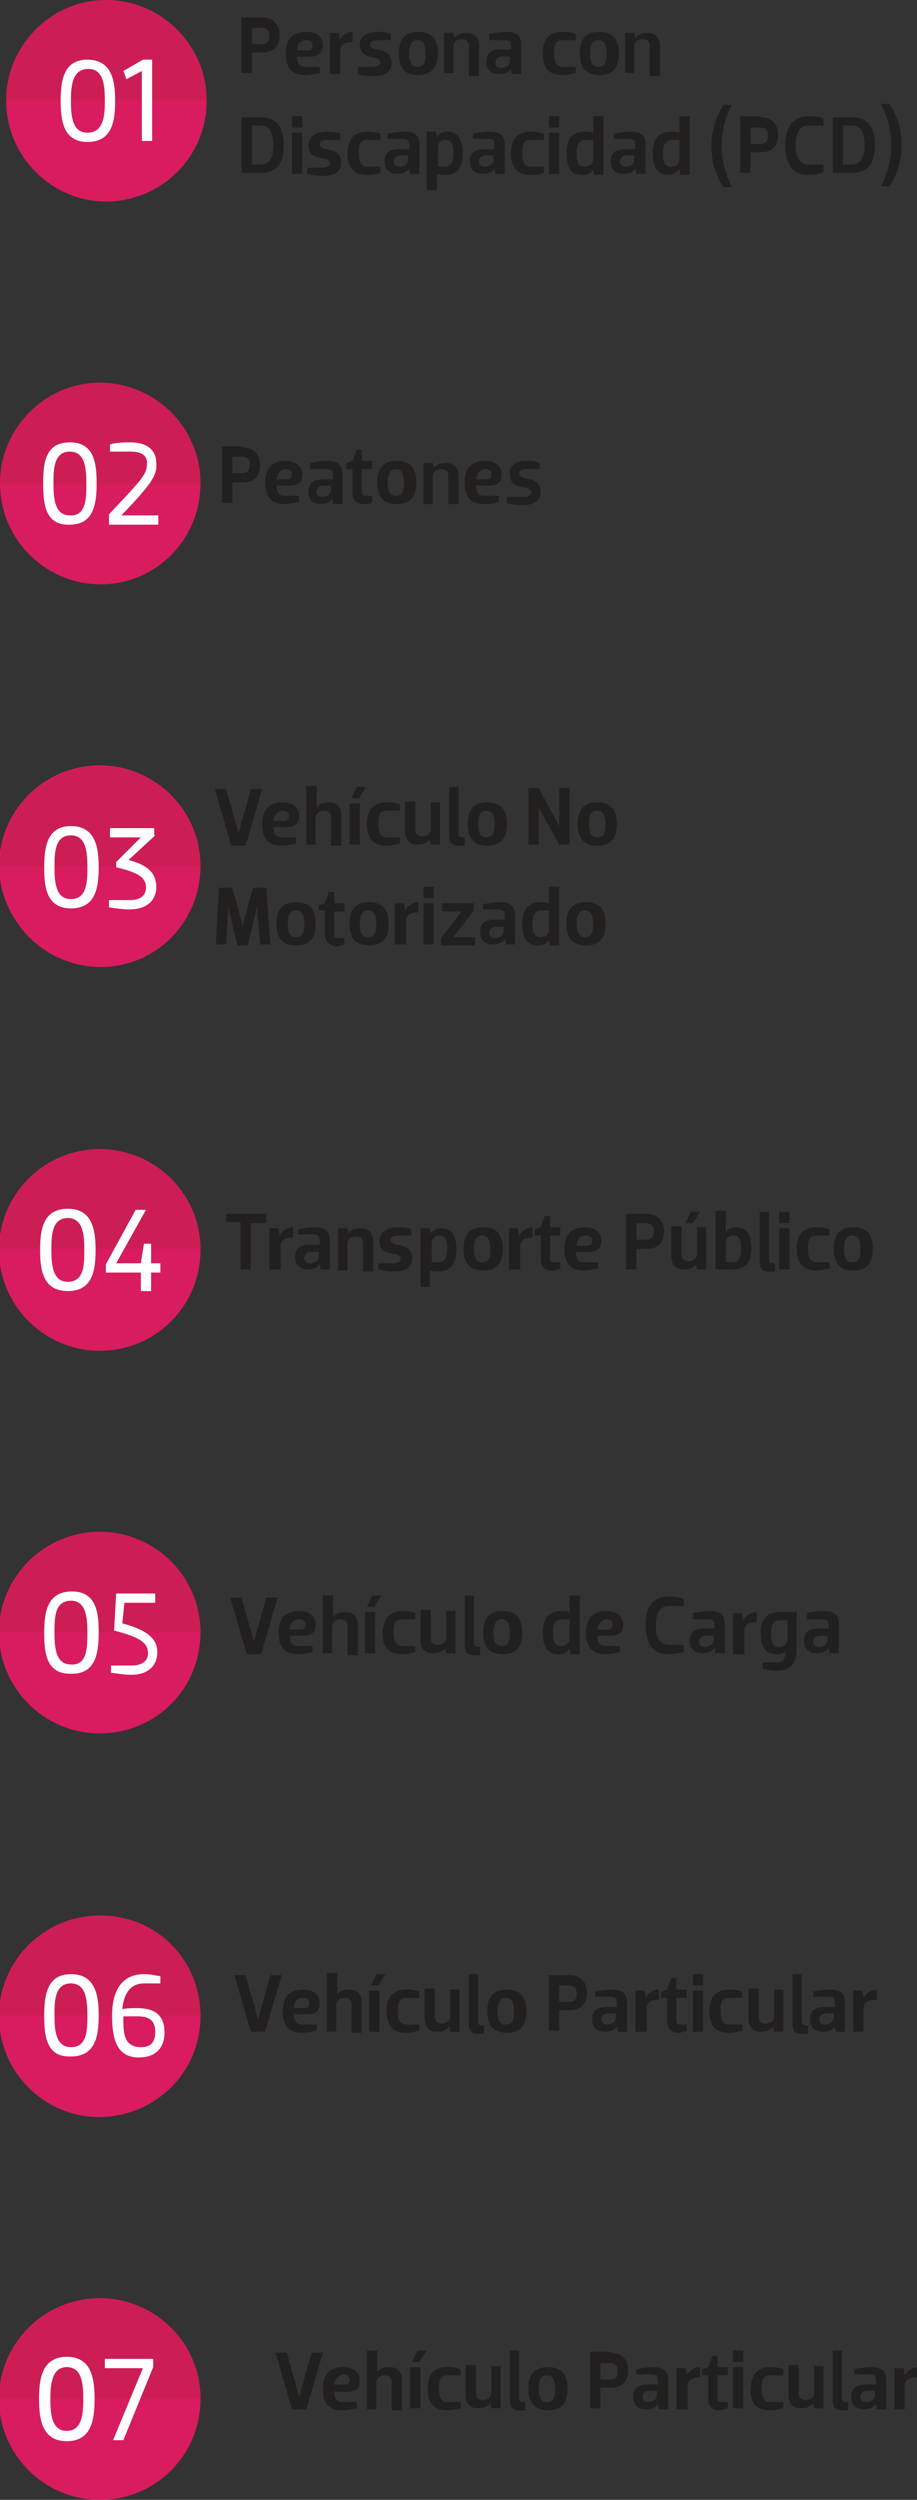 <?xml version="1.0" encoding="utf-8"?>
<!-- Generator: Adobe Illustrator 22.0.1, SVG Export Plug-In . SVG Version: 6.00 Build 0)  -->
<svg version="1.1" id="Capa_1" xmlns="http://www.w3.org/2000/svg" xmlns:xlink="http://www.w3.org/1999/xlink" x="0px" y="0px"
	 viewBox="0 0 89.2 243" style="enable-background:new 0 0 89.2 243;" xml:space="preserve">
<rect x="0" y="0" width="89.2" height="243" fill="#333333" stroke="none"/>
<style type="text/css">
	.st0{fill:#221F1F;}
	.st1{fill:#D81C5F;}
	.st2{fill:#CD1D55;}
	.st3{fill:#FFFFFF;}
</style>
<g>
	<path class="st0" d="M25.5,1.7c1.1,0,1.7,0.7,1.7,1.7c0,1.1-0.6,1.7-1.7,1.7h-1v2h-1V1.7H25.5z M24.5,2.6v1.7h0.9
		c0.5,0,0.8-0.2,0.8-0.8c0-0.6-0.3-0.8-0.8-0.8H24.5z"/>
	<path class="st0" d="M28.9,5.5c0,0.6,0.2,1,0.8,1h1.4v0.6c-0.5,0.1-1,0.2-1.4,0.2c-1.4,0-1.9-0.8-1.9-2.1s0.6-2.1,2-2.1
		c1.1,0,1.6,0.6,1.6,1.3c0,0.6-0.2,1.1-1.2,1.1H28.9z M28.9,4.9h1c0.4,0,0.5-0.2,0.5-0.5c0-0.3-0.2-0.5-0.6-0.5
		C29.2,3.9,28.9,4.3,28.9,4.9z"/>
	<path class="st0" d="M32.1,7.2v-4H33L33,3.9h0c0.3-0.5,0.8-0.8,1.3-0.8v1h-0.2c-0.7,0-1,0.4-1,0.8v2.3H32.1z"/>
	<path class="st0" d="M36.7,3.1c0.5,0,0.8,0,1.3,0.2v0.6h-1.3c-0.5,0-0.7,0.2-0.7,0.4c0,0.2,0.1,0.4,0.6,0.5
		c0.8,0.1,1.5,0.4,1.5,1.3c0,0.9-0.7,1.3-1.7,1.3c-0.5,0-1,0-1.6-0.2V6.5h1.5c0.5,0,0.7-0.3,0.7-0.4c0-0.2-0.1-0.4-0.6-0.5
		C35.8,5.5,35,5.3,35,4.3C35,3.5,35.7,3.1,36.7,3.1z"/>
	<path class="st0" d="M38.8,5.2c0-1.3,0.5-2.1,1.9-2.1c1.4,0,1.9,0.8,1.9,2.1S42,7.3,40.6,7.3C39.3,7.3,38.8,6.5,38.8,5.2z
		 M39.8,5.2c0,0.8,0.2,1.3,0.8,1.3c0.7,0,0.8-0.5,0.8-1.3c0-0.8-0.2-1.3-0.8-1.3C40,3.9,39.8,4.4,39.8,5.2z"/>
	<path class="st0" d="M43.2,7.2v-4h0.9l0.1,0.5h0c0.3-0.4,0.7-0.5,1.2-0.5c0.8,0,1.2,0.5,1.2,1.3v2.9h-1V4.4c0-0.4-0.3-0.6-0.7-0.6
		c-0.3,0-0.8,0.2-0.8,0.7v2.6H43.2z"/>
	<path class="st0" d="M47.6,3.9V3.3c0.5-0.1,1.1-0.2,1.6-0.2c1,0,1.5,0.3,1.5,1.3v2.8h-0.9l-0.1-0.5h0c-0.3,0.4-0.7,0.5-1.2,0.5
		c-0.8,0-1.2-0.5-1.2-1.2c0-1,0.7-1.2,1.4-1.2h1V4.5c0-0.4-0.1-0.6-0.7-0.6H47.6z M49.7,5.5h-0.8c-0.4,0-0.7,0.2-0.7,0.6
		c0,0.4,0.3,0.5,0.6,0.5c0.3,0,0.8-0.2,0.8-0.7V5.5z"/>
	<path class="st0" d="M54.7,3.1c0.4,0,0.7,0,1.3,0.2v0.6h-1.3c-0.7,0-0.8,0.5-0.8,1.3c0,0.8,0.2,1.3,0.8,1.3h1.3v0.6
		c-0.5,0.1-0.8,0.2-1.3,0.2c-1.4,0-1.9-0.8-1.9-2.1S53.3,3.1,54.7,3.1z"/>
	<path class="st0" d="M56.4,5.2c0-1.3,0.5-2.1,1.9-2.1c1.4,0,1.9,0.8,1.9,2.1s-0.5,2.1-1.9,2.1C56.9,7.3,56.4,6.5,56.4,5.2z
		 M57.4,5.2c0,0.8,0.2,1.3,0.8,1.3c0.7,0,0.8-0.5,0.8-1.3c0-0.8-0.2-1.3-0.8-1.3C57.6,3.9,57.4,4.4,57.4,5.2z"/>
	<path class="st0" d="M60.8,7.2v-4h0.9l0.1,0.5h0c0.3-0.4,0.7-0.5,1.2-0.5c0.8,0,1.2,0.5,1.2,1.3v2.9h-1V4.4c0-0.4-0.3-0.6-0.7-0.6
		c-0.3,0-0.8,0.2-0.8,0.7v2.6H60.8z"/>
	<path class="st0" d="M23.5,16.9v-5.5h1.9c1.8,0,2.2,1.4,2.2,2.7c0,1.4-0.4,2.7-2.2,2.7H23.5z M25.3,16c1.1,0,1.3-1,1.3-1.9
		c0-0.9-0.2-1.9-1.3-1.9h-0.8V16H25.3z"/>
	<path class="st0" d="M29.4,11.3v1.1h-1v-1.1H29.4z M29.4,12.9v4h-1v-4H29.4z"/>
	<path class="st0" d="M31.8,12.8c0.5,0,0.8,0,1.3,0.2v0.6h-1.3c-0.5,0-0.7,0.2-0.7,0.4c0,0.2,0.1,0.4,0.6,0.5
		c0.8,0.1,1.5,0.4,1.5,1.3c0,0.9-0.7,1.3-1.7,1.3c-0.5,0-1,0-1.6-0.2v-0.6h1.5c0.5,0,0.7-0.3,0.7-0.4c0-0.2-0.1-0.4-0.6-0.5
		c-0.8-0.1-1.5-0.3-1.5-1.3C30.1,13.1,30.9,12.8,31.8,12.8z"/>
	<path class="st0" d="M35.7,12.8c0.4,0,0.7,0,1.3,0.2v0.6h-1.3c-0.7,0-0.8,0.5-0.8,1.3c0,0.8,0.2,1.3,0.8,1.3H37v0.6
		C36.4,17,36.1,17,35.7,17c-1.4,0-1.9-0.8-1.9-2.1S34.4,12.8,35.7,12.8z"/>
	<path class="st0" d="M37.7,13.6V13c0.5-0.1,1.1-0.2,1.6-0.2c1,0,1.5,0.3,1.5,1.3v2.8h-0.9l-0.1-0.5h0c-0.3,0.4-0.7,0.5-1.2,0.5
		c-0.8,0-1.2-0.5-1.2-1.2c0-1,0.7-1.2,1.4-1.2h1v-0.4c0-0.4-0.1-0.6-0.7-0.6H37.7z M39.8,15.1H39c-0.4,0-0.7,0.2-0.7,0.6
		c0,0.4,0.3,0.5,0.6,0.5c0.3,0,0.8-0.2,0.8-0.7V15.1z"/>
	<path class="st0" d="M42.5,18.5h-1v-5.7h0.9l0.1,0.5h0c0.3-0.4,0.6-0.5,1-0.5c1.1,0,1.5,0.8,1.5,2.1S44.6,17,43.3,17
		c-0.3,0-0.5,0-0.8-0.1V18.5z M42.5,16.2h0.7c0.7,0,0.9-0.5,0.9-1.3c0-0.8-0.1-1.3-0.8-1.3c-0.3,0-0.7,0.2-0.7,0.7V16.2z"/>
	<path class="st0" d="M46,13.6V13c0.5-0.1,1.1-0.2,1.6-0.2c1,0,1.5,0.3,1.5,1.3v2.8h-0.9l-0.1-0.5h0c-0.3,0.4-0.7,0.5-1.2,0.5
		c-0.8,0-1.2-0.5-1.2-1.2c0-1,0.7-1.2,1.4-1.2h1v-0.4c0-0.4-0.1-0.6-0.7-0.6H46z M48.1,15.1h-0.8c-0.4,0-0.7,0.2-0.7,0.6
		c0,0.4,0.3,0.5,0.6,0.5c0.3,0,0.8-0.2,0.8-0.7V15.1z"/>
	<path class="st0" d="M51.6,12.8c0.4,0,0.7,0,1.3,0.2v0.6h-1.3c-0.7,0-0.8,0.5-0.8,1.3c0,0.8,0.2,1.3,0.8,1.3h1.3v0.6
		C52.3,17,52,17,51.6,17c-1.4,0-1.9-0.8-1.9-2.1S50.3,12.8,51.6,12.8z"/>
	<path class="st0" d="M54.4,11.3v1.1h-1v-1.1H54.4z M54.4,12.9v4h-1v-4H54.4z"/>
	<path class="st0" d="M57.7,11.3h1v5.7h-0.9l-0.1-0.5h0c-0.3,0.4-0.6,0.5-1.1,0.5c-1.1,0-1.5-0.8-1.5-2.1s0.5-2.1,1.8-2.1
		c0.3,0,0.5,0,0.8,0.1V11.3z M57.7,13.6H57c-0.7,0-0.9,0.5-0.9,1.3c0,0.8,0.1,1.3,0.8,1.3c0.3,0,0.8-0.2,0.8-0.7V13.6z"/>
	<path class="st0" d="M59.7,13.6V13c0.5-0.1,1.1-0.2,1.6-0.2c1,0,1.5,0.3,1.5,1.3v2.8h-0.9l-0.1-0.5h0c-0.3,0.4-0.7,0.5-1.2,0.5
		c-0.8,0-1.2-0.5-1.2-1.2c0-1,0.7-1.2,1.4-1.2h1v-0.4c0-0.4-0.1-0.6-0.7-0.6H59.7z M61.8,15.1H61c-0.4,0-0.7,0.2-0.7,0.6
		c0,0.4,0.3,0.5,0.6,0.5c0.3,0,0.8-0.2,0.8-0.7V15.1z"/>
	<path class="st0" d="M66.1,11.3h1v5.7h-0.9l-0.1-0.5h0C65.7,16.8,65.4,17,65,17c-1.1,0-1.5-0.8-1.5-2.1s0.5-2.1,1.8-2.1
		c0.3,0,0.5,0,0.8,0.1V11.3z M66.1,13.6h-0.7c-0.7,0-0.9,0.5-0.9,1.3c0,0.8,0.1,1.3,0.8,1.3c0.3,0,0.8-0.2,0.8-0.7V13.6z"/>
	<path class="st0" d="M70.4,10.2h0.8c-0.7,1.3-1,2.6-1,4c0,1.3,0.3,2.6,1,4h-0.8c-0.8-1.1-1.2-2.6-1.2-4
		C69.2,12.8,69.6,11.3,70.4,10.2z"/>
	<path class="st0" d="M74,11.4c1.1,0,1.7,0.7,1.7,1.7c0,1.1-0.6,1.7-1.7,1.7h-1v2h-1v-5.5H74z M73,12.3V14h0.9
		c0.5,0,0.8-0.2,0.8-0.8c0-0.6-0.3-0.8-0.8-0.8H73z"/>
	<path class="st0" d="M78.6,11.3c0.4,0,1,0,1.5,0.2v0.7h-1.4c-1.1,0-1.3,1-1.3,1.9c0,0.9,0.2,1.9,1.3,1.9h1.4v0.7
		C79.6,17,79,17,78.6,17c-1.8,0-2.2-1.5-2.2-2.8C76.4,12.8,76.8,11.3,78.6,11.3z"/>
	<path class="st0" d="M81,16.9v-5.5h1.9c1.8,0,2.2,1.4,2.2,2.7c0,1.4-0.4,2.7-2.2,2.7H81z M82.8,16c1.1,0,1.3-1,1.3-1.9
		c0-0.9-0.2-1.9-1.3-1.9H82V16H82.8z"/>
	<path class="st0" d="M86.5,18.1h-0.8c0.7-1.4,1-2.7,1-4c0-1.3-0.3-2.6-1-4h0.8c0.8,1.1,1.2,2.6,1.2,4C87.7,15.5,87.3,17,86.5,18.1z
		"/>
	<g>
		<path class="st1" d="M20.1,9.8c0-5.4-4.4-9.8-9.8-9.8v0l0,0c0,0,0,0,0,0l0,0C5,0,0.6,4.4,0.6,9.8c0,5.4,4.4,9.8,9.8,9.8v0
			c0,0,0,0,0,0l0,0v0C15.8,19.5,20.1,15.2,20.1,9.8z"/>
		<path class="st2" d="M10.4,0h-0.1C4.9,0.1,0.6,4.5,0.6,9.7h9.7h9.8C20.1,4.5,15.8,0.1,10.4,0z"/>
	</g>
	<g>
		<g>
			<path class="st3" d="M5.9,9.8c0-2,0.3-4,2.6-4c2.4,0,2.7,2.1,2.7,4c0,2-0.3,4-2.7,4C6.2,13.8,5.9,11.8,5.9,9.8z M10.2,9.8
				c0-1.4-0.1-3.1-1.6-3.1C7,6.7,6.9,8.4,6.9,9.8c0,1.4,0.1,3.1,1.6,3.1C10.1,12.9,10.2,11.2,10.2,9.8z"/>
			<path class="st3" d="M14.8,5.8v7.9h-1V6.9l-1.5,0.8L12,6.9l1.9-1.1H14.8z"/>
		</g>
	</g>
</g>
<g>
	<path class="st0" d="M23.9,82.2h-1.4l-1.6-5.5h1.1l1.2,4.3h0l1.2-4.3h1.1L23.9,82.2z"/>
	<path class="st0" d="M26.6,80.4c0,0.6,0.2,1,0.8,1h1.4V82c-0.5,0.1-1,0.2-1.4,0.2c-1.4,0-1.9-0.8-1.9-2.1c0-1.3,0.6-2.1,2-2.1
		c1.1,0,1.6,0.6,1.6,1.3c0,0.6-0.2,1.1-1.2,1.1H26.6z M26.6,79.8h1c0.4,0,0.5-0.2,0.5-0.5c0-0.3-0.2-0.5-0.6-0.5
		C27,78.8,26.7,79.2,26.6,79.8z"/>
	<path class="st0" d="M29.8,82.1v-5.7h1v2.1h0c0.3-0.4,0.7-0.5,1.2-0.5c0.8,0,1.2,0.5,1.2,1.3v2.9h-1v-2.8c0-0.4-0.3-0.6-0.7-0.6
		c-0.3,0-0.8,0.2-0.8,0.7v2.6H29.8z"/>
	<path class="st0" d="M35,78.1v4h-1v-4H35z M35.6,76.5l-0.7,1.1h-0.7l0.5-1.1H35.6z"/>
	<path class="st0" d="M37.6,78c0.4,0,0.7,0,1.3,0.2v0.6h-1.3c-0.7,0-0.8,0.5-0.8,1.3c0,0.8,0.2,1.3,0.8,1.3h1.3V82
		c-0.5,0.1-0.8,0.2-1.3,0.2c-1.4,0-1.9-0.8-1.9-2.1C35.7,78.9,36.2,78,37.6,78z"/>
	<path class="st0" d="M42.8,78.1v4h-0.9l-0.1-0.5h0c-0.3,0.4-0.7,0.5-1.2,0.5c-0.8,0-1.2-0.5-1.2-1.3v-2.9h1v2.8
		c0,0.4,0.3,0.6,0.7,0.6c0.3,0,0.8-0.2,0.8-0.7v-2.6H42.8z"/>
	<path class="st0" d="M43.6,76.5h1V81c0,0.3,0.1,0.4,0.6,0.4v0.8c-1.3,0.1-1.5-0.2-1.5-1.1V76.5z"/>
	<path class="st0" d="M45.5,80.1c0-1.3,0.5-2.1,1.9-2.1c1.4,0,1.9,0.8,1.9,2.1c0,1.3-0.5,2.1-1.9,2.1C46,82.2,45.5,81.4,45.5,80.1z
		 M46.5,80.1c0,0.8,0.2,1.3,0.8,1.3c0.7,0,0.8-0.5,0.8-1.3c0-0.8-0.2-1.3-0.8-1.3C46.7,78.8,46.5,79.3,46.5,80.1z"/>
	<path class="st0" d="M51.4,82.1v-5.5h1l2,3.7h0v-3.7h1v5.5h-1l-2-3.6h0v3.6H51.4z"/>
	<path class="st0" d="M56.2,80.1c0-1.3,0.5-2.1,1.9-2.1c1.4,0,1.9,0.8,1.9,2.1c0,1.3-0.5,2.1-1.9,2.1C56.7,82.2,56.2,81.4,56.2,80.1
		z M57.3,80.1c0,0.8,0.2,1.3,0.8,1.3c0.7,0,0.8-0.5,0.8-1.3c0-0.8-0.2-1.3-0.8-1.3C57.4,78.8,57.3,79.3,57.3,80.1z"/>
	<path class="st0" d="M22.2,88.2L22.2,88.2L22,91.8h-1l0.3-5.5h1.3l1,3.7h0l1-3.7h1.3l0.4,5.5h-1L25,88.2h0l-0.9,3.7h-1L22.2,88.2z"
		/>
	<path class="st0" d="M26.9,89.8c0-1.3,0.5-2.1,1.9-2.1c1.4,0,1.9,0.8,1.9,2.1c0,1.3-0.5,2.1-1.9,2.1C27.4,91.9,26.9,91.1,26.9,89.8
		z M28,89.8c0,0.8,0.2,1.3,0.8,1.3c0.7,0,0.8-0.5,0.8-1.3c0-0.8-0.2-1.3-0.8-1.3C28.1,88.5,28,89,28,89.8z"/>
	<path class="st0" d="M31.6,90.8v-2.3H31V88l0.6-0.2l0.4-1.1h0.5v1.1h1v0.8h-1v2.2c0,0.3,0.1,0.4,0.4,0.4h0.6v0.6
		c-0.3,0.1-0.5,0.2-0.8,0.2C31.9,91.9,31.6,91.4,31.6,90.8z"/>
	<path class="st0" d="M34,89.8c0-1.3,0.5-2.1,1.9-2.1c1.4,0,1.9,0.8,1.9,2.1c0,1.3-0.5,2.1-1.9,2.1C34.5,91.9,34,91.1,34,89.8z
		 M35,89.8c0,0.8,0.2,1.3,0.8,1.3c0.7,0,0.8-0.5,0.8-1.3c0-0.8-0.2-1.3-0.8-1.3C35.2,88.5,35,89,35,89.8z"/>
	<path class="st0" d="M38.4,91.8v-4h0.9l0.1,0.7h0c0.3-0.5,0.8-0.8,1.3-0.8v1h-0.2c-0.7,0-1,0.4-1,0.8v2.3H38.4z"/>
	<path class="st0" d="M42.2,86.2v1.1h-1v-1.1H42.2z M42.2,87.8v4h-1v-4H42.2z"/>
	<path class="st0" d="M46.1,88.5l-2,2.6h2.1v0.8h-3.3v-0.7l2-2.6H43v-0.8h3.1V88.5z"/>
	<path class="st0" d="M47,88.5v-0.6c0.5-0.1,1.1-0.2,1.6-0.2c1,0,1.5,0.3,1.5,1.3v2.8h-0.9l-0.1-0.5h0c-0.3,0.4-0.7,0.5-1.2,0.5
		c-0.8,0-1.2-0.5-1.2-1.2c0-1,0.7-1.2,1.4-1.2h1v-0.4c0-0.4-0.1-0.6-0.7-0.6H47z M49.1,90.1h-0.8c-0.4,0-0.7,0.2-0.7,0.6
		c0,0.4,0.3,0.5,0.6,0.5c0.3,0,0.8-0.2,0.8-0.7V90.1z"/>
	<path class="st0" d="M53.4,86.2h1v5.7h-0.9l-0.1-0.5h0c-0.3,0.4-0.6,0.5-1.1,0.5c-1.1,0-1.5-0.8-1.5-2.1c0-1.3,0.5-2.1,1.8-2.1
		c0.3,0,0.5,0,0.8,0.1V86.2z M53.4,88.5h-0.7c-0.7,0-0.9,0.5-0.9,1.3c0,0.8,0.1,1.3,0.8,1.3c0.3,0,0.8-0.2,0.8-0.7V88.5z"/>
	<path class="st0" d="M55.1,89.8c0-1.3,0.5-2.1,1.9-2.1c1.4,0,1.9,0.8,1.9,2.1c0,1.3-0.5,2.1-1.9,2.1C55.6,91.9,55.1,91.1,55.1,89.8
		z M56.1,89.8c0,0.8,0.2,1.3,0.8,1.3c0.7,0,0.8-0.5,0.8-1.3c0-0.8-0.2-1.3-0.8-1.3C56.3,88.5,56.1,89,56.1,89.8z"/>
	<g>
		<path class="st1" d="M19.5,84.2c0-5.4-4.4-9.8-9.8-9.8v0l0,0l0,0v0c-5.4,0-9.8,4.4-9.8,9.8C0,89.6,4.4,94,9.8,94v0l0,0l0,0v0
			C15.2,94,19.5,89.6,19.5,84.2z"/>
		<path class="st2" d="M9.8,74.5l-0.1,0C4.3,74.5,0,78.9,0,84.2h9.7h9.8C19.5,78.9,15.3,74.5,9.8,74.5z"/>
	</g>
	<g>
		<g>
			<path class="st3" d="M4.3,84.3c0-2,0.3-4,2.6-4c2.4,0,2.7,2.1,2.7,4c0,2-0.3,4-2.7,4C4.5,88.3,4.3,86.2,4.3,84.3z M8.5,84.3
				c0-1.4-0.1-3.1-1.6-3.1c-1.6,0-1.6,1.8-1.6,3.1c0,1.4,0.1,3.1,1.6,3.1C8.5,87.4,8.5,85.6,8.5,84.3z"/>
			<path class="st3" d="M15.1,81.2l-2.6,2.4c2,0.5,2.7,1.4,2.7,2.6c0,1.4-1,2.2-2.6,2.2c-0.6,0-1.3-0.1-2-0.2v-0.7h2
				c1.1,0,1.6-0.5,1.6-1.2c0-1.1-0.9-1.5-2.9-2v-0.5l2.4-2.4h-3v-0.9h4.3V81.2z"/>
		</g>
	</g>
</g>
<g>
	<path class="st0" d="M24.4,118.8v4.6h-1v-4.6H22V118h3.9v0.9H24.4z"/>
	<path class="st0" d="M26.2,123.4v-4h0.9l0.1,0.7h0c0.3-0.5,0.8-0.8,1.3-0.8v1h-0.2c-0.7,0-1,0.4-1,0.8v2.3H26.2z"/>
	<path class="st0" d="M29,120.1v-0.6c0.5-0.1,1.1-0.2,1.6-0.2c1,0,1.5,0.3,1.5,1.3v2.8h-0.9l-0.1-0.5h0c-0.3,0.4-0.7,0.5-1.2,0.5
		c-0.8,0-1.2-0.5-1.2-1.2c0-1,0.7-1.2,1.4-1.2h1v-0.4c0-0.4-0.1-0.6-0.7-0.6H29z M31.1,121.7h-0.8c-0.4,0-0.7,0.2-0.7,0.6
		c0,0.4,0.3,0.5,0.6,0.5c0.3,0,0.8-0.2,0.8-0.7V121.7z"/>
	<path class="st0" d="M32.9,123.4v-4h0.9l0.1,0.5h0c0.3-0.4,0.7-0.5,1.2-0.5c0.8,0,1.2,0.5,1.2,1.3v2.9h-1v-2.8
		c0-0.4-0.3-0.6-0.7-0.6c-0.3,0-0.8,0.2-0.8,0.7v2.6H32.9z"/>
	<path class="st0" d="M38.7,119.3c0.5,0,0.8,0,1.3,0.2v0.6h-1.3c-0.5,0-0.7,0.2-0.7,0.4c0,0.2,0.1,0.4,0.6,0.5
		c0.8,0.1,1.5,0.4,1.5,1.3c0,0.9-0.7,1.3-1.7,1.3c-0.5,0-1,0-1.6-0.2v-0.6h1.5c0.5,0,0.7-0.3,0.7-0.4c0-0.2-0.1-0.4-0.6-0.5
		c-0.8-0.1-1.5-0.3-1.5-1.3C37,119.7,37.7,119.3,38.7,119.3z"/>
	<path class="st0" d="M41.9,125.1h-1v-5.7h0.9l0.1,0.5h0c0.3-0.4,0.6-0.5,1-0.5c1.1,0,1.5,0.8,1.5,2.1c0,1.3-0.5,2.1-1.8,2.1
		c-0.3,0-0.5,0-0.8-0.1V125.1z M41.9,122.7h0.7c0.7,0,0.9-0.5,0.9-1.3c0-0.8-0.1-1.3-0.8-1.3c-0.3,0-0.7,0.2-0.7,0.7V122.7z"/>
	<path class="st0" d="M45.1,121.4c0-1.3,0.5-2.1,1.9-2.1c1.4,0,1.9,0.8,1.9,2.1c0,1.3-0.5,2.1-1.9,2.1
		C45.6,123.5,45.1,122.7,45.1,121.4z M46.1,121.4c0,0.8,0.2,1.3,0.8,1.3c0.7,0,0.8-0.5,0.8-1.3c0-0.8-0.2-1.3-0.8-1.3
		C46.3,120.1,46.1,120.6,46.1,121.4z"/>
	<path class="st0" d="M49.5,123.4v-4h0.9l0.1,0.7h0c0.3-0.5,0.8-0.8,1.3-0.8v1h-0.2c-0.7,0-1,0.4-1,0.8v2.3H49.5z"/>
	<path class="st0" d="M52.6,122.4v-2.3H52v-0.6l0.6-0.2l0.4-1.1h0.5v1.1h1v0.8h-1v2.2c0,0.3,0.1,0.4,0.4,0.4h0.6v0.6
		c-0.3,0.1-0.5,0.2-0.8,0.2C52.9,123.5,52.6,123.1,52.6,122.4z"/>
	<path class="st0" d="M56,121.7c0,0.6,0.2,1,0.8,1h1.4v0.6c-0.5,0.1-1,0.2-1.4,0.2c-1.4,0-1.9-0.8-1.9-2.1c0-1.3,0.6-2.1,2-2.1
		c1.1,0,1.6,0.6,1.6,1.3c0,0.6-0.2,1.1-1.2,1.1H56z M56.1,121.1h1c0.4,0,0.5-0.2,0.5-0.5c0-0.3-0.2-0.5-0.6-0.5
		C56.4,120.1,56.1,120.5,56.1,121.1z"/>
	<path class="st0" d="M62.9,118c1.1,0,1.7,0.7,1.7,1.7c0,1.1-0.6,1.7-1.7,1.7h-1v2h-1V118H62.9z M61.9,118.8v1.7h0.9
		c0.5,0,0.8-0.2,0.8-0.8c0-0.6-0.3-0.8-0.8-0.8H61.9z"/>
	<path class="st0" d="M68.7,119.4v4h-0.9l-0.1-0.5h0c-0.3,0.4-0.7,0.5-1.2,0.5c-0.8,0-1.2-0.5-1.2-1.3v-2.9h1v2.8
		c0,0.4,0.3,0.6,0.7,0.6c0.3,0,0.8-0.2,0.8-0.7v-2.6H68.7z M68.1,117.8l-0.7,1.1h-0.7l0.5-1.1H68.1z"/>
	<path class="st0" d="M69.6,123.4v-5.7h1v2.1h0c0.3-0.4,0.6-0.5,1-0.5c1.1,0,1.5,0.8,1.5,2.1c0,1.3-0.6,2-1.8,2H69.6z M70.5,122.7
		h0.7c0.7,0,0.9-0.5,0.9-1.3c0-0.8-0.1-1.3-0.8-1.3c-0.3,0-0.7,0.2-0.7,0.7V122.7z"/>
	<path class="st0" d="M73.8,117.8h1v4.6c0,0.3,0.1,0.4,0.6,0.4v0.8c-1.3,0.1-1.5-0.2-1.5-1.1V117.8z"/>
	<path class="st0" d="M76.8,117.8v1.1h-1v-1.1H76.8z M76.8,119.4v4h-1v-4H76.8z"/>
	<path class="st0" d="M79.4,119.3c0.4,0,0.7,0,1.3,0.2v0.6h-1.3c-0.7,0-0.8,0.5-0.8,1.3c0,0.8,0.2,1.3,0.8,1.3h1.3v0.6
		c-0.5,0.1-0.8,0.2-1.3,0.2c-1.4,0-1.9-0.8-1.9-2.1C77.5,120.2,78,119.3,79.4,119.3z"/>
	<path class="st0" d="M81.1,121.4c0-1.3,0.5-2.1,1.9-2.1c1.4,0,1.9,0.8,1.9,2.1c0,1.3-0.5,2.1-1.9,2.1
		C81.6,123.5,81.1,122.7,81.1,121.4z M82.1,121.4c0,0.8,0.2,1.3,0.8,1.3c0.7,0,0.8-0.5,0.8-1.3c0-0.8-0.2-1.3-0.8-1.3
		C82.3,120.1,82.1,120.6,82.1,121.4z"/>
	<g>
		<path class="st1" d="M19.5,121.5c0-5.4-4.4-9.8-9.8-9.8v0c0,0,0,0,0,0s0,0,0,0v0c-5.4,0-9.8,4.4-9.8,9.8c0,5.4,4.4,9.8,9.8,9.8v0
			c0,0,0,0,0,0s0,0,0,0v0C15.2,131.3,19.5,126.9,19.5,121.5z"/>
		<path class="st2" d="M9.8,111.7l-0.1,0c-5.4,0.1-9.7,4.5-9.7,9.7h9.7h9.8C19.5,116.2,15.3,111.8,9.8,111.7z"/>
	</g>
	<g>
		<g>
			<path class="st3" d="M3.9,121.5c0-2,0.3-4,2.7-4c2.4,0,2.7,2.1,2.7,4c0,2-0.3,4-2.7,4C4.2,125.5,3.9,123.5,3.9,121.5z M8.2,121.5
				c0-1.4-0.1-3.1-1.6-3.1c-1.6,0-1.6,1.8-1.6,3.1c0,1.4,0.1,3.1,1.6,3.1C8.2,124.6,8.2,122.9,8.2,121.5z"/>
			<path class="st3" d="M14.7,120.9v1.9h0.9v0.9h-0.9v1.8h-1v-1.8h-3.4v-0.8l2.9-5.3h1l-2.9,5.2h2.4l0.3-1.9H14.7z"/>
		</g>
	</g>
</g>
<g>
	<path class="st0" d="M25.4,160.8H24l-1.6-5.5h1.1l1.2,4.3h0l1.2-4.3h1.1L25.4,160.8z"/>
	<path class="st0" d="M28.2,159c0,0.6,0.2,1,0.8,1h1.4v0.6c-0.5,0.1-1,0.2-1.4,0.2c-1.4,0-1.9-0.8-1.9-2.1c0-1.3,0.6-2.1,2-2.1
		c1.1,0,1.6,0.6,1.6,1.3c0,0.6-0.2,1.1-1.2,1.1H28.2z M28.2,158.4h1c0.4,0,0.5-0.2,0.5-0.5c0-0.3-0.2-0.5-0.6-0.5
		C28.5,157.4,28.2,157.9,28.2,158.4z"/>
	<path class="st0" d="M31.4,160.8v-5.7h1v2.1h0c0.3-0.4,0.7-0.5,1.2-0.5c0.8,0,1.2,0.5,1.2,1.3v2.9h-1V158c0-0.4-0.3-0.6-0.7-0.6
		c-0.3,0-0.8,0.2-0.8,0.7v2.6H31.4z"/>
	<path class="st0" d="M36.5,156.7v4h-1v-4H36.5z M37.1,155.1l-0.7,1.1h-0.7l0.5-1.1H37.1z"/>
	<path class="st0" d="M39.1,156.6c0.4,0,0.7,0,1.3,0.2v0.6h-1.3c-0.7,0-0.8,0.5-0.8,1.3c0,0.8,0.2,1.3,0.8,1.3h1.3v0.6
		c-0.5,0.1-0.8,0.2-1.3,0.2c-1.4,0-1.9-0.8-1.9-2.1C37.3,157.5,37.8,156.6,39.1,156.6z"/>
	<path class="st0" d="M44.3,156.7v4h-0.9l-0.1-0.5h0c-0.3,0.4-0.7,0.5-1.2,0.5c-0.8,0-1.2-0.5-1.2-1.3v-2.9h1v2.8
		c0,0.4,0.3,0.6,0.7,0.6c0.3,0,0.8-0.2,0.8-0.7v-2.6H44.3z"/>
	<path class="st0" d="M45.1,155.1h1v4.6c0,0.3,0.1,0.4,0.6,0.4v0.8c-1.3,0.1-1.5-0.2-1.5-1.1V155.1z"/>
	<path class="st0" d="M47,158.7c0-1.3,0.5-2.1,1.9-2.1c1.4,0,1.9,0.8,1.9,2.1c0,1.3-0.5,2.1-1.9,2.1C47.5,160.8,47,160,47,158.7z
		 M48,158.7c0,0.8,0.2,1.3,0.8,1.3c0.7,0,0.8-0.5,0.8-1.3c0-0.8-0.2-1.3-0.8-1.3C48.2,157.4,48,158,48,158.7z"/>
	<path class="st0" d="M55.4,155.1h1v5.7h-0.9l-0.1-0.5h0c-0.3,0.4-0.6,0.5-1.1,0.5c-1.1,0-1.5-0.8-1.5-2.1c0-1.3,0.5-2.1,1.8-2.1
		c0.3,0,0.5,0,0.8,0.1V155.1z M55.4,157.4h-0.7c-0.7,0-0.9,0.5-0.9,1.3c0,0.8,0.1,1.3,0.8,1.3c0.3,0,0.8-0.2,0.8-0.7V157.4z"/>
	<path class="st0" d="M58.1,159c0,0.6,0.2,1,0.8,1h1.4v0.6c-0.5,0.1-1,0.2-1.4,0.2c-1.4,0-1.9-0.8-1.9-2.1c0-1.3,0.6-2.1,2-2.1
		c1.1,0,1.6,0.6,1.6,1.3c0,0.6-0.2,1.1-1.2,1.1H58.1z M58.1,158.4h1c0.4,0,0.5-0.2,0.5-0.5c0-0.3-0.2-0.5-0.6-0.5
		C58.5,157.4,58.2,157.9,58.1,158.4z"/>
	<path class="st0" d="M65,155.2c0.4,0,1,0,1.5,0.2v0.7h-1.4c-1.1,0-1.3,1-1.3,1.9c0,0.9,0.2,1.9,1.3,1.9h1.4v0.7
		c-0.5,0.1-1.1,0.2-1.5,0.2c-1.8,0-2.2-1.5-2.2-2.8C62.8,156.6,63.2,155.2,65,155.2z"/>
	<path class="st0" d="M67.4,157.4v-0.6c0.5-0.1,1.1-0.2,1.6-0.2c1,0,1.5,0.3,1.5,1.3v2.8h-0.9l-0.1-0.5h0c-0.3,0.4-0.7,0.5-1.2,0.5
		c-0.8,0-1.2-0.5-1.2-1.2c0-1,0.7-1.2,1.4-1.2h1V158c0-0.4-0.1-0.6-0.7-0.6H67.4z M69.5,159h-0.8c-0.4,0-0.7,0.2-0.7,0.6
		c0,0.4,0.3,0.5,0.6,0.5c0.3,0,0.8-0.2,0.8-0.7V159z"/>
	<path class="st0" d="M71.3,160.8v-4h0.9l0.1,0.7h0c0.3-0.5,0.8-0.8,1.3-0.8v1h-0.2c-0.7,0-1,0.4-1,0.8v2.3H71.3z"/>
	<path class="st0" d="M76.6,160.3L76.6,160.3c-0.3,0.4-0.6,0.5-1.1,0.5c-1.1,0-1.5-0.8-1.5-2.1c0-1.3,0.6-2,1.8-2h1.7v3.6
		c0,1.3-0.5,2.1-1.9,2.1c-0.4,0-0.8,0-1.4-0.2v-0.6h1.4c0.7,0,0.8-0.5,0.8-1.2V160.3z M76.6,157.5h-0.7c-0.7,0-0.9,0.5-0.9,1.3
		c0,0.7,0.1,1.3,0.8,1.3c0.3,0,0.8-0.2,0.8-0.7V157.5z"/>
	<path class="st0" d="M78.5,157.4v-0.6c0.5-0.1,1.1-0.2,1.6-0.2c1,0,1.5,0.3,1.5,1.3v2.8h-0.9l-0.1-0.5h0c-0.3,0.4-0.7,0.5-1.2,0.5
		c-0.8,0-1.2-0.5-1.2-1.2c0-1,0.7-1.2,1.4-1.2h1V158c0-0.4-0.1-0.6-0.7-0.6H78.5z M80.6,159h-0.8c-0.4,0-0.7,0.2-0.7,0.6
		c0,0.4,0.3,0.5,0.6,0.5c0.3,0,0.8-0.2,0.8-0.7V159z"/>
	<g>
		<path class="st1" d="M19.5,158.7c0-5.4-4.4-9.8-9.8-9.8v0c0,0,0,0,0,0l0,0v0c-5.4,0-9.8,4.4-9.8,9.8s4.4,9.8,9.8,9.8v0l0,0
			c0,0,0,0,0,0l0,0C15.2,168.5,19.5,164.1,19.5,158.7z"/>
		<path class="st2" d="M9.8,148.9l-0.1,0C4.3,149,0,153.4,0,158.7h9.7h9.8C19.5,153.4,15.3,149,9.8,148.9z"/>
	</g>
	<g>
		<g>
			<path class="st3" d="M4.3,158.7c0-2,0.3-4,2.7-4c2.4,0,2.6,2.1,2.6,4c0,2-0.3,4-2.6,4C4.5,162.8,4.3,160.7,4.3,158.7z M8.5,158.7
				c0-1.4-0.1-3.1-1.6-3.1c-1.6,0-1.6,1.7-1.6,3.1c0,1.4,0.1,3.1,1.6,3.1C8.5,161.9,8.5,160.1,8.5,158.7z"/>
			<path class="st3" d="M11.9,157.8c2.6,0.7,3.4,1.6,3.4,2.8c0,1.4-1,2.2-2.5,2.2c-0.6,0-1.3-0.1-2-0.2v-0.7h2
				c1.1,0,1.6-0.5,1.6-1.2c0-1.1-1-1.6-3.3-2.2l0.2-3.6h3.8v0.9h-3L11.9,157.8z"/>
		</g>
	</g>
</g>
<g>
	<path class="st0" d="M25.8,197.5h-1.4l-1.6-5.5h1.1l1.2,4.3h0l1.2-4.3h1.1L25.8,197.5z"/>
	<path class="st0" d="M28.6,195.8c0,0.6,0.2,1,0.8,1h1.4v0.6c-0.5,0.1-1,0.2-1.4,0.2c-1.4,0-1.9-0.8-1.9-2.1s0.6-2.1,2-2.1
		c1.1,0,1.6,0.6,1.6,1.3c0,0.6-0.2,1.1-1.2,1.1H28.6z M28.6,195.2h1c0.4,0,0.5-0.2,0.5-0.5c0-0.3-0.2-0.5-0.6-0.5
		C28.9,194.2,28.6,194.6,28.6,195.2z"/>
	<path class="st0" d="M31.8,197.5v-5.7h1v2.1h0c0.3-0.4,0.7-0.5,1.2-0.5c0.8,0,1.2,0.5,1.2,1.3v2.9h-1v-2.8c0-0.4-0.3-0.6-0.7-0.6
		c-0.3,0-0.8,0.2-0.8,0.7v2.6H31.8z"/>
	<path class="st0" d="M36.9,193.5v4h-1v-4H36.9z M37.5,191.9l-0.7,1.1h-0.7l0.5-1.1H37.5z"/>
	<path class="st0" d="M39.5,193.4c0.4,0,0.7,0,1.3,0.2v0.6h-1.3c-0.7,0-0.8,0.5-0.8,1.3c0,0.8,0.2,1.3,0.8,1.3h1.3v0.6
		c-0.5,0.1-0.8,0.2-1.3,0.2c-1.4,0-1.9-0.8-1.9-2.1S38.2,193.4,39.5,193.4z"/>
	<path class="st0" d="M44.7,193.5v4h-0.9l-0.1-0.5h0c-0.3,0.4-0.7,0.5-1.2,0.5c-0.8,0-1.2-0.5-1.2-1.3v-2.9h1v2.8
		c0,0.4,0.3,0.6,0.7,0.6c0.3,0,0.8-0.2,0.8-0.7v-2.6H44.7z"/>
	<path class="st0" d="M45.5,191.9h1v4.6c0,0.3,0.1,0.4,0.6,0.4v0.8c-1.3,0.1-1.5-0.2-1.5-1.1V191.9z"/>
	<path class="st0" d="M47.4,195.5c0-1.3,0.5-2.1,1.9-2.1c1.4,0,1.9,0.8,1.9,2.1s-0.5,2.1-1.9,2.1C47.9,197.6,47.4,196.8,47.4,195.5z
		 M48.4,195.5c0,0.8,0.2,1.3,0.8,1.3c0.7,0,0.8-0.5,0.8-1.3c0-0.8-0.2-1.3-0.8-1.3C48.6,194.2,48.4,194.7,48.4,195.5z"/>
	<path class="st0" d="M55.4,192c1.1,0,1.7,0.7,1.7,1.7c0,1.1-0.6,1.7-1.7,1.7h-1v2h-1V192H55.4z M54.4,192.9v1.7h0.9
		c0.5,0,0.8-0.2,0.8-0.8c0-0.6-0.3-0.8-0.8-0.8H54.4z"/>
	<path class="st0" d="M57.9,194.2v-0.6c0.5-0.1,1.1-0.2,1.6-0.2c1,0,1.5,0.3,1.5,1.3v2.8h-0.9L60,197h0c-0.3,0.4-0.7,0.5-1.2,0.5
		c-0.8,0-1.2-0.5-1.2-1.2c0-1,0.7-1.2,1.4-1.2h1v-0.4c0-0.4-0.1-0.6-0.7-0.6H57.9z M60,195.7h-0.8c-0.4,0-0.7,0.2-0.7,0.6
		c0,0.4,0.3,0.5,0.6,0.5c0.3,0,0.8-0.2,0.8-0.7V195.7z"/>
	<path class="st0" d="M61.8,197.5v-4h0.9l0.1,0.7h0c0.3-0.5,0.8-0.8,1.3-0.8v1h-0.2c-0.7,0-1,0.4-1,0.8v2.3H61.8z"/>
	<path class="st0" d="M64.9,196.5v-2.3h-0.6v-0.6l0.6-0.2l0.4-1.1h0.5v1.1h1v0.8h-1v2.2c0,0.3,0.1,0.4,0.4,0.4h0.6v0.6
		c-0.3,0.1-0.5,0.2-0.8,0.2C65.2,197.6,64.9,197.1,64.9,196.5z"/>
	<path class="st0" d="M68.4,191.9v1.1h-1v-1.1H68.4z M68.4,193.5v4h-1v-4H68.4z"/>
	<path class="st0" d="M70.9,193.4c0.4,0,0.7,0,1.3,0.2v0.6h-1.3c-0.7,0-0.8,0.5-0.8,1.3c0,0.8,0.2,1.3,0.8,1.3h1.3v0.6
		c-0.5,0.1-0.8,0.2-1.3,0.2c-1.4,0-1.9-0.8-1.9-2.1S69.6,193.4,70.9,193.4z"/>
	<path class="st0" d="M76.2,193.5v4h-0.9l-0.1-0.5h0c-0.3,0.4-0.7,0.5-1.2,0.5c-0.8,0-1.2-0.5-1.2-1.3v-2.9h1v2.8
		c0,0.4,0.3,0.6,0.7,0.6s0.8-0.2,0.8-0.7v-2.6H76.2z"/>
	<path class="st0" d="M77,191.9h1v4.6c0,0.3,0.1,0.4,0.6,0.4v0.8c-1.3,0.1-1.5-0.2-1.5-1.1V191.9z"/>
	<path class="st0" d="M79.1,194.2v-0.6c0.5-0.1,1.1-0.2,1.6-0.2c1,0,1.5,0.3,1.5,1.3v2.8h-0.9l-0.1-0.5h0c-0.3,0.4-0.7,0.5-1.2,0.5
		c-0.8,0-1.2-0.5-1.2-1.2c0-1,0.7-1.2,1.4-1.2h1v-0.4c0-0.4-0.1-0.6-0.7-0.6H79.1z M81.2,195.7h-0.8c-0.4,0-0.7,0.2-0.7,0.6
		c0,0.4,0.3,0.5,0.6,0.5c0.3,0,0.8-0.2,0.8-0.7V195.7z"/>
	<path class="st0" d="M83,197.5v-4h0.9l0.1,0.7h0c0.3-0.5,0.8-0.8,1.3-0.8v1H85c-0.7,0-1,0.4-1,0.8v2.3H83z"/>
	<g>
		<g>
			<path class="st1" d="M19.5,196c0-5.4-4.4-9.8-9.8-9.8v0c0,0,0,0,0,0l0,0v0c-5.4,0-9.8,4.4-9.8,9.8c0,5.4,4.4,9.8,9.8,9.8v0l0,0
				c0,0,0,0,0,0l0,0C15.2,205.7,19.5,201.4,19.5,196z"/>
			<path class="st2" d="M9.8,186.2l-0.1,0c-5.4,0.1-9.7,4.5-9.7,9.7h9.7h9.8C19.5,190.6,15.3,186.2,9.8,186.2z"/>
		</g>
	</g>
	<g>
		<path class="st3" d="M4.3,195.9c0-2,0.3-4,2.6-4c2.4,0,2.7,2.1,2.7,4c0,2-0.3,4-2.7,4C4.5,200,4.3,197.9,4.3,195.9z M8.5,195.9
			c0-1.4-0.1-3.1-1.6-3.1c-1.6,0-1.6,1.8-1.6,3.1c0,1.4,0.1,3.1,1.6,3.1C8.5,199,8.5,197.3,8.5,195.9z"/>
		<path class="st3" d="M10.9,195.9c0-2,0.7-4,3.1-4c0.6,0,0.9,0.1,1.6,0.2v0.7h-1.6c-1.5,0-2,1.3-2.1,2.5c0.5-0.1,1-0.1,1.4-0.1
			c1.8,0,2.7,0.7,2.7,2.4c0,1.5-0.9,2.4-2.5,2.4C11.3,200,10.9,198.1,10.9,195.9z M15.1,197.5c0-1.1-0.6-1.5-1.7-1.5H12
			c0,1.3-0.1,3,1.7,3C14.6,199,15.1,198.6,15.1,197.5z"/>
	</g>
</g>
<g>
	<path class="st0" d="M29.8,234.2h-1.4l-1.6-5.5h1.1l1.2,4.3h0l1.2-4.3h1.1L29.8,234.2z"/>
	<path class="st0" d="M32.5,232.5c0,0.6,0.2,1,0.8,1h1.4v0.6c-0.5,0.1-1,0.2-1.4,0.2c-1.4,0-1.9-0.8-1.9-2.1c0-1.3,0.6-2.1,2-2.1
		c1.1,0,1.6,0.6,1.6,1.3c0,0.6-0.2,1.1-1.2,1.1H32.5z M32.5,231.8h1c0.4,0,0.5-0.2,0.5-0.5c0-0.3-0.2-0.5-0.6-0.5
		C32.9,230.9,32.6,231.3,32.5,231.8z"/>
	<path class="st0" d="M35.7,234.2v-5.7h1v2.1h0c0.3-0.4,0.7-0.5,1.2-0.5c0.8,0,1.2,0.5,1.2,1.3v2.9h-1v-2.8c0-0.4-0.3-0.6-0.7-0.6
		c-0.3,0-0.8,0.2-0.8,0.7v2.6H35.7z"/>
	<path class="st0" d="M40.9,230.1v4h-1v-4H40.9z M41.5,228.5l-0.7,1.1h-0.7l0.5-1.1H41.5z"/>
	<path class="st0" d="M43.5,230.1c0.4,0,0.7,0,1.3,0.2v0.6h-1.3c-0.7,0-0.8,0.5-0.8,1.3c0,0.8,0.2,1.3,0.8,1.3h1.3v0.6
		c-0.5,0.1-0.8,0.2-1.3,0.2c-1.4,0-1.9-0.8-1.9-2.1C41.6,230.9,42.1,230.1,43.5,230.1z"/>
	<path class="st0" d="M48.7,230.1v4h-0.9l-0.1-0.5h0c-0.3,0.4-0.7,0.5-1.2,0.5c-0.8,0-1.2-0.5-1.2-1.3v-2.9h1v2.8
		c0,0.4,0.3,0.6,0.7,0.6c0.3,0,0.8-0.2,0.8-0.7v-2.6H48.7z"/>
	<path class="st0" d="M49.5,228.5h1v4.6c0,0.3,0.1,0.4,0.6,0.4v0.8c-1.3,0.1-1.5-0.2-1.5-1.1V228.5z"/>
	<path class="st0" d="M51.4,232.2c0-1.3,0.5-2.1,1.9-2.1c1.4,0,1.9,0.8,1.9,2.1c0,1.3-0.5,2.1-1.9,2.1
		C51.9,234.3,51.4,233.4,51.4,232.2z M52.4,232.2c0,0.8,0.2,1.3,0.8,1.3c0.7,0,0.8-0.5,0.8-1.3c0-0.8-0.2-1.3-0.8-1.3
		C52.6,230.9,52.4,231.4,52.4,232.2z"/>
	<path class="st0" d="M59.4,228.7c1.1,0,1.7,0.7,1.7,1.7c0,1.1-0.6,1.7-1.7,1.7h-1v2h-1v-5.5H59.4z M58.4,229.6v1.7h0.9
		c0.5,0,0.8-0.2,0.8-0.8c0-0.6-0.3-0.8-0.8-0.8H58.4z"/>
	<path class="st0" d="M61.9,230.9v-0.6c0.5-0.1,1.1-0.2,1.6-0.2c1,0,1.5,0.3,1.5,1.3v2.8h-0.9l-0.1-0.5h0c-0.3,0.4-0.7,0.5-1.2,0.5
		c-0.8,0-1.2-0.5-1.2-1.2c0-1,0.7-1.2,1.4-1.2h1v-0.4c0-0.4-0.1-0.6-0.7-0.6H61.9z M64,232.4h-0.8c-0.4,0-0.7,0.2-0.7,0.6
		c0,0.4,0.3,0.5,0.6,0.5c0.3,0,0.8-0.2,0.8-0.7V232.4z"/>
	<path class="st0" d="M65.8,234.2v-4h0.9l0.1,0.7h0c0.3-0.5,0.8-0.8,1.3-0.8v1h-0.2c-0.7,0-1,0.4-1,0.8v2.3H65.8z"/>
	<path class="st0" d="M68.9,233.2v-2.3h-0.6v-0.6l0.6-0.2l0.4-1.1h0.5v1.1h1v0.8h-1v2.2c0,0.3,0.1,0.4,0.4,0.4h0.6v0.6
		c-0.3,0.1-0.5,0.2-0.8,0.2C69.1,234.3,68.9,233.8,68.9,233.2z"/>
	<path class="st0" d="M72.3,228.5v1.1h-1v-1.1H72.3z M72.3,230.1v4h-1v-4H72.3z"/>
	<path class="st0" d="M74.9,230.1c0.4,0,0.7,0,1.3,0.2v0.6h-1.3c-0.7,0-0.8,0.5-0.8,1.3c0,0.8,0.2,1.3,0.8,1.3h1.3v0.6
		c-0.5,0.1-0.8,0.2-1.3,0.2c-1.4,0-1.9-0.8-1.9-2.1C73.1,230.9,73.6,230.1,74.9,230.1z"/>
	<path class="st0" d="M80.1,230.1v4h-0.9l-0.1-0.5h0c-0.3,0.4-0.7,0.5-1.2,0.5c-0.8,0-1.2-0.5-1.2-1.3v-2.9h1v2.8
		c0,0.4,0.3,0.6,0.7,0.6s0.8-0.2,0.8-0.7v-2.6H80.1z"/>
	<path class="st0" d="M80.9,228.5h1v4.6c0,0.3,0.1,0.4,0.6,0.4v0.8c-1.3,0.1-1.5-0.2-1.5-1.1V228.5z"/>
	<path class="st0" d="M83.1,230.9v-0.6c0.5-0.1,1.1-0.2,1.6-0.2c1,0,1.5,0.3,1.5,1.3v2.8h-0.9l-0.1-0.5h0c-0.3,0.4-0.7,0.5-1.2,0.5
		c-0.8,0-1.2-0.5-1.2-1.2c0-1,0.7-1.2,1.4-1.2h1v-0.4c0-0.4-0.1-0.6-0.7-0.6H83.1z M85.2,232.4h-0.8c-0.4,0-0.7,0.2-0.7,0.6
		c0,0.4,0.3,0.5,0.6,0.5c0.3,0,0.8-0.2,0.8-0.7V232.4z"/>
	<path class="st0" d="M87,234.2v-4h0.9l0.1,0.7h0c0.3-0.5,0.8-0.8,1.3-0.8v1H89c-0.7,0-1,0.4-1,0.8v2.3H87z"/>
	<g>
		<path class="st1" d="M19.5,233.2c0-5.4-4.4-9.8-9.8-9.8v0l0,0l0,0v0c-5.4,0-9.8,4.4-9.8,9.8c0,5.4,4.4,9.8,9.8,9.8v0l0,0l0,0v0
			C15.2,243,19.5,238.6,19.5,233.2z"/>
		<path class="st2" d="M9.8,223.4H9.7c-5.4,0.1-9.7,4.5-9.7,9.7h9.7h9.8C19.5,227.9,15.3,223.5,9.8,223.4z"/>
	</g>
	<g>
		<path class="st3" d="M3.8,233.2c0-2,0.3-4.1,2.7-4.1c2.4,0,2.7,2.1,2.7,4.1c0,2-0.3,4.1-2.7,4.1C4.1,237.3,3.8,235.2,3.8,233.2z
			 M8.1,233.2c0-1.4-0.1-3.1-1.6-3.1s-1.6,1.8-1.6,3.1c0,1.4,0.1,3.1,1.6,3.1S8.1,234.6,8.1,233.2z"/>
		<path class="st3" d="M12,237.2h-1l2.9-7h-3.7v-0.9h4.7v0.8L12,237.2z"/>
	</g>
</g>
<g>
	<path class="st0" d="M23.6,43.5c1.1,0,1.7,0.7,1.7,1.7c0,1.1-0.6,1.7-1.7,1.7h-1v2h-1v-5.5H23.6z M22.6,44.4V46h0.9
		c0.5,0,0.8-0.2,0.8-0.8c0-0.6-0.3-0.8-0.8-0.8H22.6z"/>
	<path class="st0" d="M26.9,47.2c0,0.6,0.2,1,0.8,1h1.4v0.6c-0.5,0.1-1,0.2-1.4,0.2c-1.4,0-1.9-0.8-1.9-2.1c0-1.3,0.6-2.1,2-2.1
		c1.1,0,1.6,0.6,1.6,1.3c0,0.6-0.2,1.1-1.2,1.1H26.9z M26.9,46.6h1c0.4,0,0.5-0.2,0.5-0.5c0-0.3-0.2-0.5-0.6-0.5
		C27.3,45.6,27,46,26.9,46.6z"/>
	<path class="st0" d="M30.2,45.6V45c0.5-0.1,1.1-0.2,1.6-0.2c1,0,1.5,0.3,1.5,1.3V49h-0.9l-0.1-0.5h0C32,48.9,31.6,49,31.2,49
		c-0.8,0-1.2-0.5-1.2-1.2c0-1,0.7-1.2,1.4-1.2h1v-0.4c0-0.4-0.1-0.6-0.7-0.6H30.2z M32.3,47.2h-0.8c-0.4,0-0.7,0.2-0.7,0.6
		c0,0.4,0.3,0.5,0.6,0.5c0.3,0,0.8-0.2,0.8-0.7V47.2z"/>
	<path class="st0" d="M34.3,47.9v-2.3h-0.6v-0.6l0.6-0.2l0.4-1.1h0.5v1.1h1v0.8h-1v2.2c0,0.3,0.1,0.4,0.4,0.4h0.6v0.6
		C36,49,35.8,49,35.5,49C34.6,49,34.3,48.6,34.3,47.9z"/>
	<path class="st0" d="M36.7,46.9c0-1.3,0.5-2.1,1.9-2.1c1.4,0,1.9,0.8,1.9,2.1c0,1.3-0.5,2.1-1.9,2.1C37.2,49,36.7,48.2,36.7,46.9z
		 M37.7,46.9c0,0.8,0.2,1.3,0.8,1.3c0.7,0,0.8-0.5,0.8-1.3c0-0.8-0.2-1.3-0.8-1.3C37.9,45.6,37.7,46.2,37.7,46.9z"/>
	<path class="st0" d="M41.2,49v-4h0.9l0.1,0.5h0c0.3-0.4,0.7-0.5,1.2-0.5c0.8,0,1.2,0.5,1.2,1.3V49h-1v-2.8c0-0.4-0.3-0.6-0.7-0.6
		c-0.3,0-0.8,0.2-0.8,0.7V49H41.2z"/>
	<path class="st0" d="M46.3,47.2c0,0.6,0.2,1,0.8,1h1.4v0.6C48,49,47.6,49,47.1,49c-1.4,0-1.9-0.8-1.9-2.1c0-1.3,0.6-2.1,2-2.1
		c1.1,0,1.6,0.6,1.6,1.3c0,0.6-0.2,1.1-1.2,1.1H46.3z M46.3,46.6h1c0.4,0,0.5-0.2,0.5-0.5c0-0.3-0.2-0.5-0.6-0.5
		C46.7,45.6,46.4,46,46.3,46.6z"/>
	<path class="st0" d="M51.2,44.8c0.5,0,0.8,0,1.3,0.2v0.6h-1.3c-0.5,0-0.7,0.2-0.7,0.4c0,0.2,0.1,0.4,0.6,0.5
		c0.8,0.1,1.5,0.4,1.5,1.3c0,0.9-0.7,1.3-1.7,1.3c-0.5,0-1,0-1.6-0.2v-0.6H51c0.5,0,0.7-0.3,0.7-0.4c0-0.2-0.1-0.4-0.6-0.5
		c-0.8-0.1-1.5-0.3-1.5-1.3C49.5,45.2,50.2,44.8,51.2,44.8z"/>
	<g>
		<path class="st1" d="M19.5,47c0-5.4-4.4-9.8-9.8-9.8v0c0,0,0,0,0,0s0,0,0,0v0C4.4,37.2,0,41.6,0,47s4.4,9.8,9.8,9.8v0c0,0,0,0,0,0
			s0,0,0,0v0C15.2,56.8,19.5,52.4,19.5,47z"/>
		<path class="st2" d="M9.8,37.2l-0.1,0C4.3,37.3,0,41.7,0,47h9.7h9.8C19.5,41.7,15.3,37.3,9.8,37.2z"/>
	</g>
	<g>
		<g>
			<path class="st3" d="M4.2,47c0-2,0.2-4,2.6-4c2.4,0,2.6,2.1,2.6,4c0,2-0.3,4-2.6,4C4.4,51.1,4.2,49,4.2,47z M8.4,47
				c0-1.4-0.1-3.1-1.6-3.1c-1.6,0-1.6,1.8-1.6,3.1c0,1.4,0.1,3.1,1.6,3.1C8.4,50.2,8.4,48.4,8.4,47z"/>
			<path class="st3" d="M11.8,50.1h3.6V51h-4.8V50c3.3-3.5,3.7-3.9,3.7-5c0-0.7-0.5-1.1-1.6-1.1h-2v-0.7c0.7-0.2,1.4-0.2,2-0.2
				c1.4,0,2.5,0.6,2.5,2C15.3,46.1,14.9,46.9,11.8,50.1L11.8,50.1z"/>
		</g>
	</g>
</g>
</svg>
